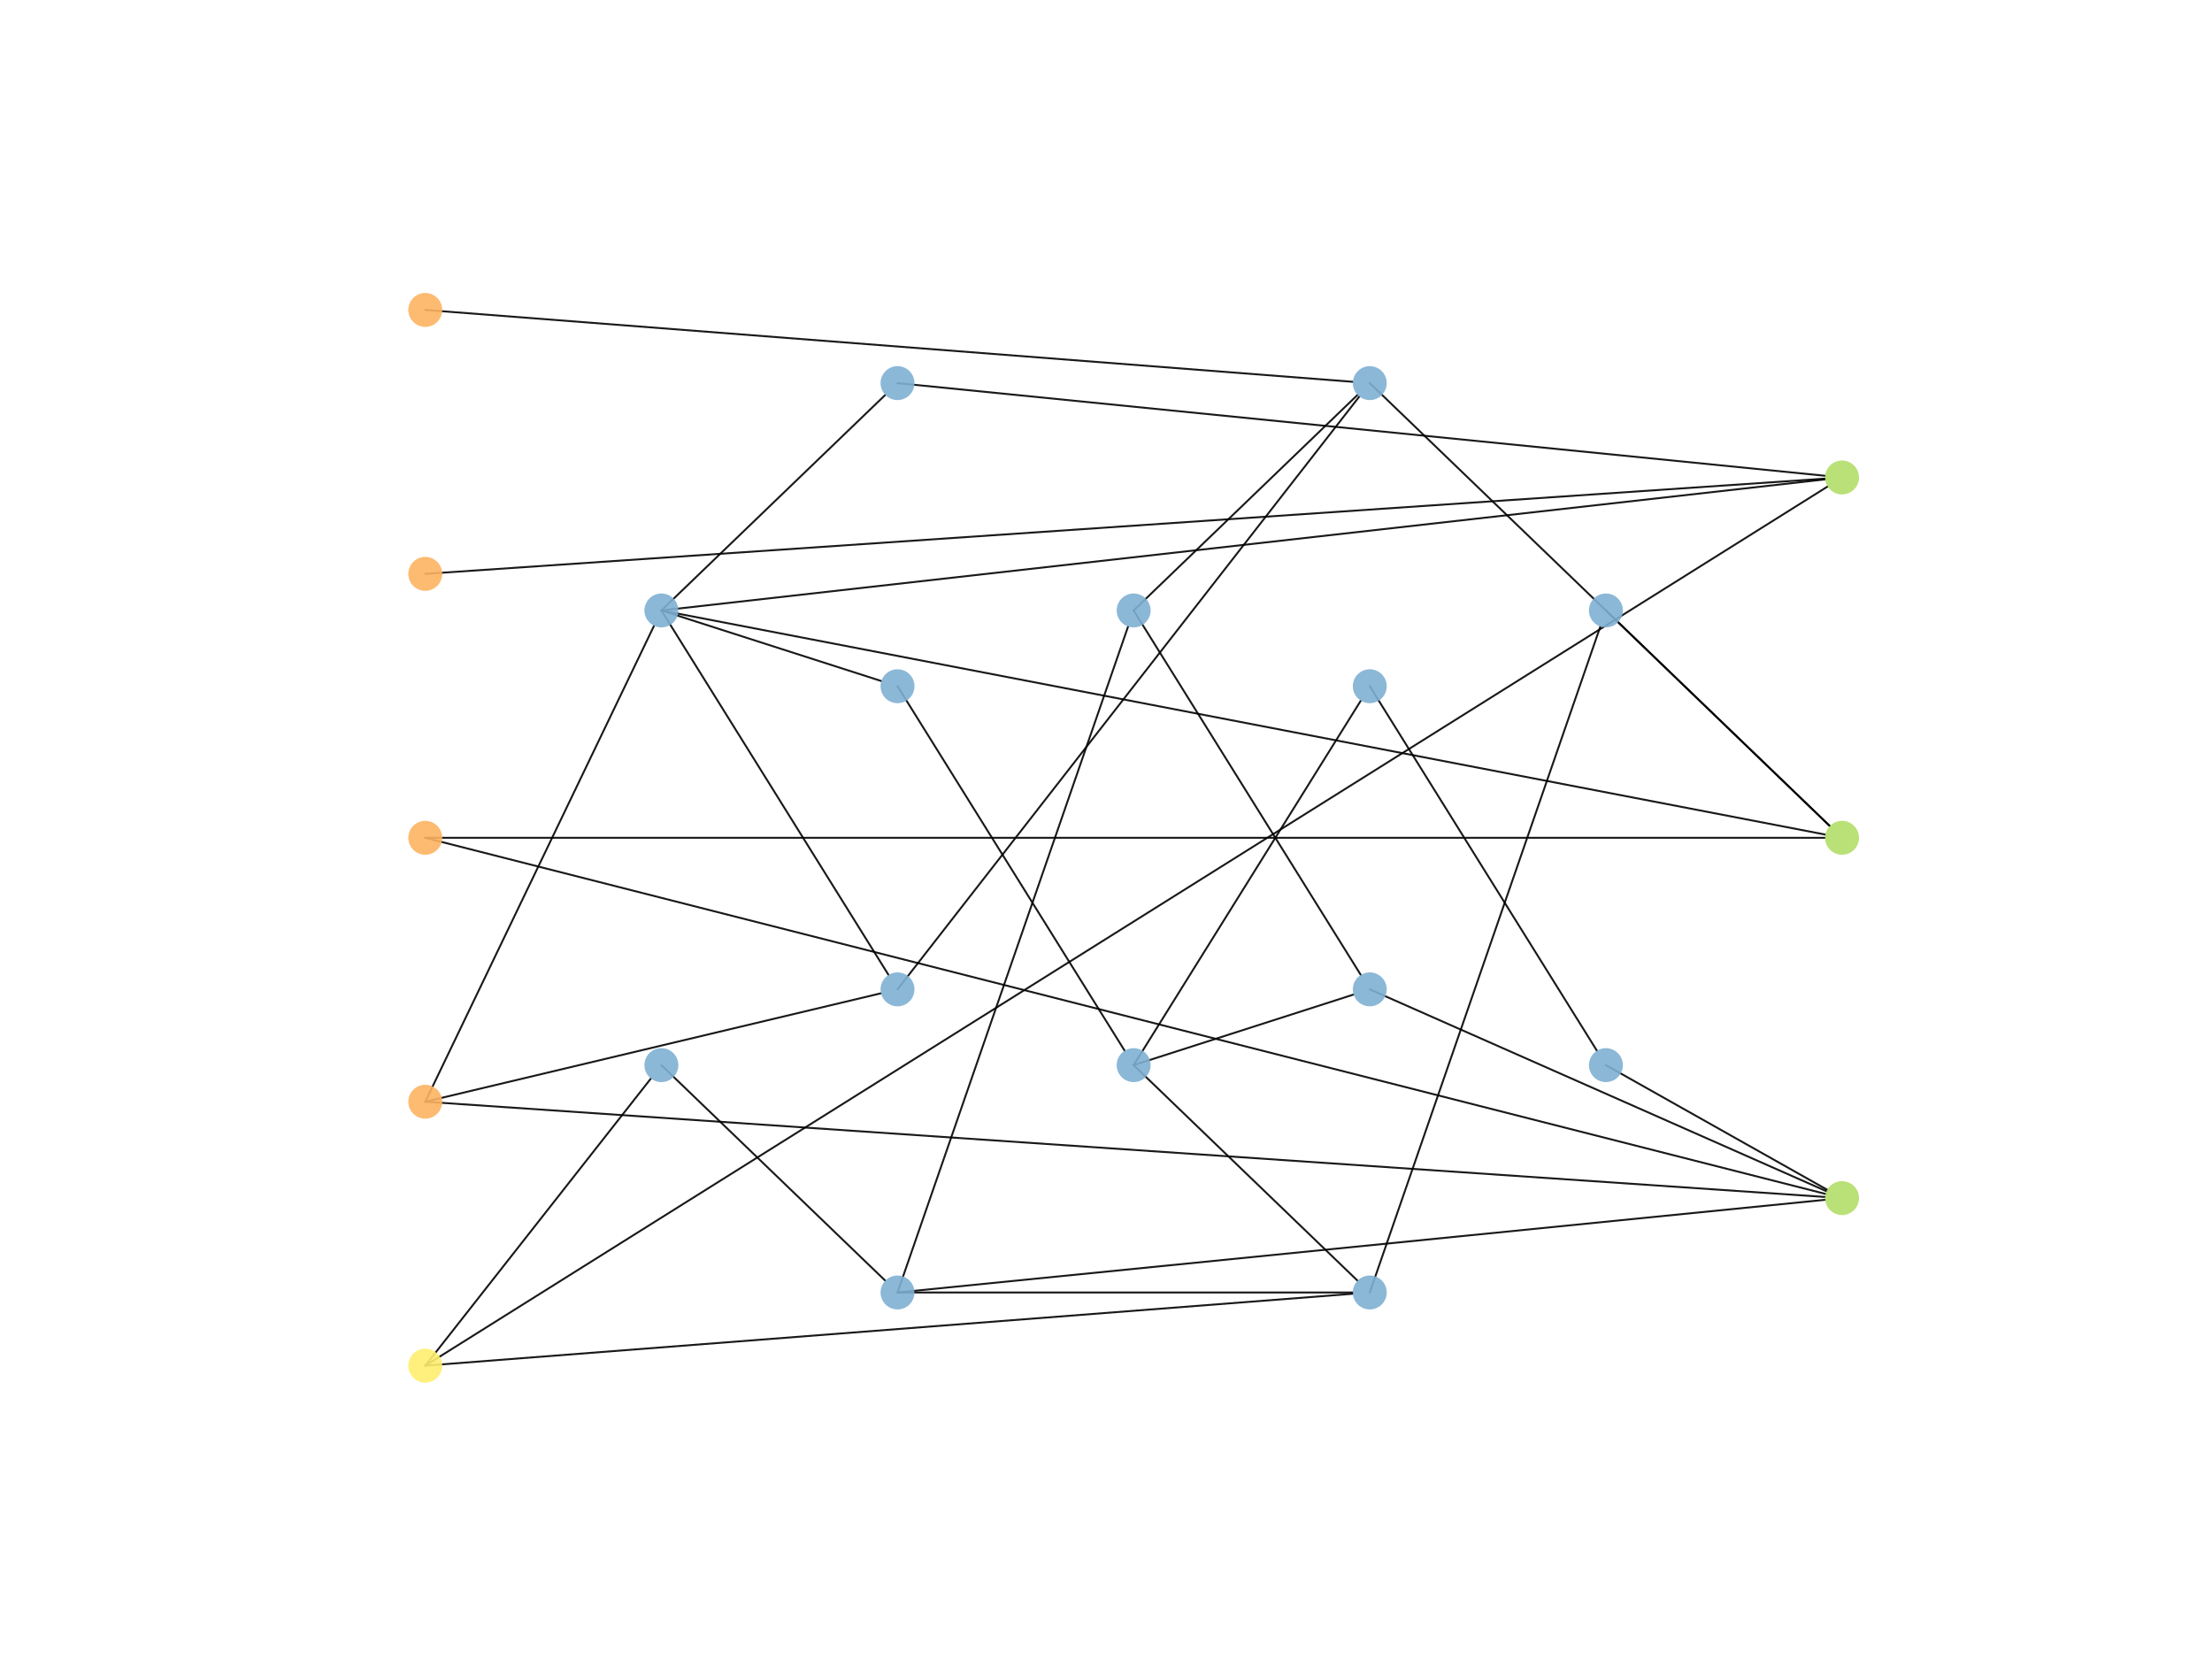 <?xml version="1.0" encoding="utf-8" standalone="no"?>
<!DOCTYPE svg PUBLIC "-//W3C//DTD SVG 1.1//EN"
  "http://www.w3.org/Graphics/SVG/1.1/DTD/svg11.dtd">
<!-- Created with matplotlib (https://matplotlib.org/) -->
<svg height="345.6pt" version="1.1" viewBox="0 0 460.8 345.6" width="460.8pt" xmlns="http://www.w3.org/2000/svg" xmlns:xlink="http://www.w3.org/1999/xlink">
 <defs>
  <style type="text/css">
*{stroke-linecap:butt;stroke-linejoin:round;}
  </style>
 </defs>
 <g id="figure_1">
  <g id="patch_1">
   <path d="M 0 345.6 
L 460.8 345.6 
L 460.8 0 
L 0 0 
z
" style="fill:#ffffff;"/>
  </g>
  <g id="axes_1">
   <g id="patch_2">
    <path clip-path="url(#p0d0170726e)" d="M 88.59 64.564 
Q 185.206 72.051 281.822 79.537 
" style="fill:none;stroke:#000000;stroke-linecap:round;stroke-opacity:0.9;stroke-width:0.4;"/>
   </g>
   <g id="patch_3">
    <path clip-path="url(#p0d0170726e)" d="M 88.59 119.546 
Q 234.397 109.626 380.204 99.706 
" style="fill:none;stroke:#000000;stroke-linecap:round;stroke-opacity:0.9;stroke-width:0.4;"/>
   </g>
   <g id="patch_4">
    <path clip-path="url(#p0d0170726e)" d="M 88.59 174.528 
Q 234.392 174.528 380.195 174.528 
" style="fill:none;stroke:#000000;stroke-linecap:round;stroke-opacity:0.9;stroke-width:0.4;"/>
   </g>
   <g id="patch_5">
    <path clip-path="url(#p0d0170726e)" d="M 88.59 174.528 
Q 234.446 211.623 380.303 248.718 
" style="fill:none;stroke:#000000;stroke-linecap:round;stroke-opacity:0.9;stroke-width:0.4;"/>
   </g>
   <g id="patch_6">
    <path clip-path="url(#p0d0170726e)" d="M 88.59 229.51 
Q 112.418 179.934 136.247 130.358 
" style="fill:none;stroke:#000000;stroke-linecap:round;stroke-opacity:0.9;stroke-width:0.4;"/>
   </g>
   <g id="patch_7">
    <path clip-path="url(#p0d0170726e)" d="M 88.59 229.51 
Q 136.061 218.214 183.532 206.918 
" style="fill:none;stroke:#000000;stroke-linecap:round;stroke-opacity:0.9;stroke-width:0.4;"/>
   </g>
   <g id="patch_8">
    <path clip-path="url(#p0d0170726e)" d="M 88.59 229.51 
Q 234.397 239.43 380.204 249.35 
" style="fill:none;stroke:#000000;stroke-linecap:round;stroke-opacity:0.9;stroke-width:0.4;"/>
   </g>
   <g id="patch_9">
    <path clip-path="url(#p0d0170726e)" d="M 88.59 284.492 
Q 112.093 254.578 135.597 224.665 
" style="fill:none;stroke:#000000;stroke-linecap:round;stroke-opacity:0.9;stroke-width:0.4;"/>
   </g>
   <g id="patch_10">
    <path clip-path="url(#p0d0170726e)" d="M 88.59 284.492 
Q 185.206 277.005 281.822 269.519 
" style="fill:none;stroke:#000000;stroke-linecap:round;stroke-opacity:0.9;stroke-width:0.4;"/>
   </g>
   <g id="patch_11">
    <path clip-path="url(#p0d0170726e)" d="M 88.59 284.492 
Q 234.661 192.918 380.733 101.345 
" style="fill:none;stroke:#000000;stroke-linecap:round;stroke-opacity:0.9;stroke-width:0.4;"/>
   </g>
   <g id="patch_12">
    <path clip-path="url(#p0d0170726e)" d="M 137.78 127.169 
Q 161.44 165.135 185.101 203.102 
" style="fill:none;stroke:#000000;stroke-linecap:round;stroke-opacity:0.9;stroke-width:0.4;"/>
   </g>
   <g id="patch_13">
    <path clip-path="url(#p0d0170726e)" d="M 137.78 127.169 
Q 161.1 104.717 184.421 82.265 
" style="fill:none;stroke:#000000;stroke-linecap:round;stroke-opacity:0.9;stroke-width:0.4;"/>
   </g>
   <g id="patch_14">
    <path clip-path="url(#p0d0170726e)" d="M 137.78 127.169 
Q 160.692 134.522 183.604 141.875 
" style="fill:none;stroke:#000000;stroke-linecap:round;stroke-opacity:0.9;stroke-width:0.4;"/>
   </g>
   <g id="patch_15">
    <path clip-path="url(#p0d0170726e)" d="M 137.78 127.169 
Q 258.997 113.516 380.214 99.862 
" style="fill:none;stroke:#000000;stroke-linecap:round;stroke-opacity:0.9;stroke-width:0.4;"/>
   </g>
   <g id="patch_16">
    <path clip-path="url(#p0d0170726e)" d="M 137.78 127.169 
Q 259.019 150.514 380.259 173.86 
" style="fill:none;stroke:#000000;stroke-linecap:round;stroke-opacity:0.9;stroke-width:0.4;"/>
   </g>
   <g id="patch_17">
    <path clip-path="url(#p0d0170726e)" d="M 137.78 221.887 
Q 161.1 244.339 184.421 266.791 
" style="fill:none;stroke:#000000;stroke-linecap:round;stroke-opacity:0.9;stroke-width:0.4;"/>
   </g>
   <g id="patch_18">
    <path clip-path="url(#p0d0170726e)" d="M 186.97 269.246 
Q 210.986 199.879 235.003 130.512 
" style="fill:none;stroke:#000000;stroke-linecap:round;stroke-opacity:0.9;stroke-width:0.4;"/>
   </g>
   <g id="patch_19">
    <path clip-path="url(#p0d0170726e)" d="M 186.97 269.246 
Q 234.393 269.246 281.816 269.246 
" style="fill:none;stroke:#000000;stroke-linecap:round;stroke-opacity:0.9;stroke-width:0.4;"/>
   </g>
   <g id="patch_20">
    <path clip-path="url(#p0d0170726e)" d="M 186.97 269.246 
Q 283.592 259.593 380.215 249.941 
" style="fill:none;stroke:#000000;stroke-linecap:round;stroke-opacity:0.9;stroke-width:0.4;"/>
   </g>
   <g id="patch_21">
    <path clip-path="url(#p0d0170726e)" d="M 186.97 206.101 
Q 235.075 144.349 283.179 82.597 
" style="fill:none;stroke:#000000;stroke-linecap:round;stroke-opacity:0.9;stroke-width:0.4;"/>
   </g>
   <g id="patch_22">
    <path clip-path="url(#p0d0170726e)" d="M 186.97 79.81 
Q 283.592 89.463 380.215 99.115 
" style="fill:none;stroke:#000000;stroke-linecap:round;stroke-opacity:0.9;stroke-width:0.4;"/>
   </g>
   <g id="patch_23">
    <path clip-path="url(#p0d0170726e)" d="M 186.97 142.955 
Q 210.63 180.922 234.291 218.888 
" style="fill:none;stroke:#000000;stroke-linecap:round;stroke-opacity:0.9;stroke-width:0.4;"/>
   </g>
   <g id="patch_24">
    <path clip-path="url(#p0d0170726e)" d="M 236.16 221.887 
Q 259.481 244.339 282.801 266.791 
" style="fill:none;stroke:#000000;stroke-linecap:round;stroke-opacity:0.9;stroke-width:0.4;"/>
   </g>
   <g id="patch_25">
    <path clip-path="url(#p0d0170726e)" d="M 236.16 221.887 
Q 259.072 214.534 281.984 207.181 
" style="fill:none;stroke:#000000;stroke-linecap:round;stroke-opacity:0.9;stroke-width:0.4;"/>
   </g>
   <g id="patch_26">
    <path clip-path="url(#p0d0170726e)" d="M 236.16 221.887 
Q 259.821 183.921 283.481 145.954 
" style="fill:none;stroke:#000000;stroke-linecap:round;stroke-opacity:0.9;stroke-width:0.4;"/>
   </g>
   <g id="patch_27">
    <path clip-path="url(#p0d0170726e)" d="M 236.16 127.169 
Q 259.481 104.717 282.801 82.265 
" style="fill:none;stroke:#000000;stroke-linecap:round;stroke-opacity:0.9;stroke-width:0.4;"/>
   </g>
   <g id="patch_28">
    <path clip-path="url(#p0d0170726e)" d="M 236.16 127.169 
Q 259.821 165.135 283.481 203.102 
" style="fill:none;stroke:#000000;stroke-linecap:round;stroke-opacity:0.9;stroke-width:0.4;"/>
   </g>
   <g id="patch_29">
    <path clip-path="url(#p0d0170726e)" d="M 285.35 79.81 
Q 333.266 125.942 381.181 172.074 
" style="fill:none;stroke:#000000;stroke-linecap:round;stroke-opacity:0.9;stroke-width:0.4;"/>
   </g>
   <g id="patch_30">
    <path clip-path="url(#p0d0170726e)" d="M 285.35 269.246 
Q 309.366 199.879 333.383 130.512 
" style="fill:none;stroke:#000000;stroke-linecap:round;stroke-opacity:0.9;stroke-width:0.4;"/>
   </g>
   <g id="patch_31">
    <path clip-path="url(#p0d0170726e)" d="M 285.35 206.101 
Q 332.923 227.13 380.497 248.16 
" style="fill:none;stroke:#000000;stroke-linecap:round;stroke-opacity:0.9;stroke-width:0.4;"/>
   </g>
   <g id="patch_32">
    <path clip-path="url(#p0d0170726e)" d="M 285.35 142.955 
Q 309.011 180.922 332.671 218.888 
" style="fill:none;stroke:#000000;stroke-linecap:round;stroke-opacity:0.9;stroke-width:0.4;"/>
   </g>
   <g id="patch_33">
    <path clip-path="url(#p0d0170726e)" d="M 334.54 127.169 
Q 357.861 149.622 381.181 172.074 
" style="fill:none;stroke:#000000;stroke-linecap:round;stroke-opacity:0.9;stroke-width:0.4;"/>
   </g>
   <g id="patch_34">
    <path clip-path="url(#p0d0170726e)" d="M 334.54 221.887 
Q 357.594 234.87 380.647 247.853 
" style="fill:none;stroke:#000000;stroke-linecap:round;stroke-opacity:0.9;stroke-width:0.4;"/>
   </g>
   <g id="PathCollection_1">
    <defs>
     <path d="M 0 3.536 
C 0.938 3.536 1.837 3.163 2.5 2.5 
C 3.163 1.837 3.536 0.938 3.536 0 
C 3.536 -0.938 3.163 -1.837 2.5 -2.5 
C 1.837 -3.163 0.938 -3.536 0 -3.536 
C -0.938 -3.536 -1.837 -3.163 -2.5 -2.5 
C -3.163 -1.837 -3.536 -0.938 -3.536 0 
C -3.536 0.938 -3.163 1.837 -2.5 2.5 
C -1.837 3.163 -0.938 3.536 0 3.536 
z
" id="C0_0_c9cd899807"/>
    </defs>
    <g clip-path="url(#p0d0170726e)">
     <use style="fill:#fdb462;fill-opacity:0.9;" x="88.59" xlink:href="#C0_0_c9cd899807" y="64.564"/>
    </g>
    <g clip-path="url(#p0d0170726e)">
     <use style="fill:#fdb462;fill-opacity:0.9;" x="88.59" xlink:href="#C0_0_c9cd899807" y="119.546"/>
    </g>
    <g clip-path="url(#p0d0170726e)">
     <use style="fill:#fdb462;fill-opacity:0.9;" x="88.59" xlink:href="#C0_0_c9cd899807" y="174.528"/>
    </g>
    <g clip-path="url(#p0d0170726e)">
     <use style="fill:#fdb462;fill-opacity:0.9;" x="88.59" xlink:href="#C0_0_c9cd899807" y="229.51"/>
    </g>
    <g clip-path="url(#p0d0170726e)">
     <use style="fill:#ffed6f;fill-opacity:0.9;" x="88.59" xlink:href="#C0_0_c9cd899807" y="284.492"/>
    </g>
    <g clip-path="url(#p0d0170726e)">
     <use style="fill:#80b1d3;fill-opacity:0.9;" x="137.78" xlink:href="#C0_0_c9cd899807" y="127.169"/>
    </g>
    <g clip-path="url(#p0d0170726e)">
     <use style="fill:#80b1d3;fill-opacity:0.9;" x="137.78" xlink:href="#C0_0_c9cd899807" y="221.887"/>
    </g>
    <g clip-path="url(#p0d0170726e)">
     <use style="fill:#80b1d3;fill-opacity:0.9;" x="186.97" xlink:href="#C0_0_c9cd899807" y="269.246"/>
    </g>
    <g clip-path="url(#p0d0170726e)">
     <use style="fill:#80b1d3;fill-opacity:0.9;" x="186.97" xlink:href="#C0_0_c9cd899807" y="206.101"/>
    </g>
    <g clip-path="url(#p0d0170726e)">
     <use style="fill:#80b1d3;fill-opacity:0.9;" x="186.97" xlink:href="#C0_0_c9cd899807" y="79.81"/>
    </g>
    <g clip-path="url(#p0d0170726e)">
     <use style="fill:#80b1d3;fill-opacity:0.9;" x="186.97" xlink:href="#C0_0_c9cd899807" y="142.955"/>
    </g>
    <g clip-path="url(#p0d0170726e)">
     <use style="fill:#80b1d3;fill-opacity:0.9;" x="236.16" xlink:href="#C0_0_c9cd899807" y="221.887"/>
    </g>
    <g clip-path="url(#p0d0170726e)">
     <use style="fill:#80b1d3;fill-opacity:0.9;" x="236.16" xlink:href="#C0_0_c9cd899807" y="127.169"/>
    </g>
    <g clip-path="url(#p0d0170726e)">
     <use style="fill:#80b1d3;fill-opacity:0.9;" x="285.35" xlink:href="#C0_0_c9cd899807" y="79.81"/>
    </g>
    <g clip-path="url(#p0d0170726e)">
     <use style="fill:#80b1d3;fill-opacity:0.9;" x="285.35" xlink:href="#C0_0_c9cd899807" y="269.246"/>
    </g>
    <g clip-path="url(#p0d0170726e)">
     <use style="fill:#80b1d3;fill-opacity:0.9;" x="285.35" xlink:href="#C0_0_c9cd899807" y="206.101"/>
    </g>
    <g clip-path="url(#p0d0170726e)">
     <use style="fill:#80b1d3;fill-opacity:0.9;" x="285.35" xlink:href="#C0_0_c9cd899807" y="142.955"/>
    </g>
    <g clip-path="url(#p0d0170726e)">
     <use style="fill:#80b1d3;fill-opacity:0.9;" x="334.54" xlink:href="#C0_0_c9cd899807" y="127.169"/>
    </g>
    <g clip-path="url(#p0d0170726e)">
     <use style="fill:#80b1d3;fill-opacity:0.9;" x="334.54" xlink:href="#C0_0_c9cd899807" y="221.887"/>
    </g>
    <g clip-path="url(#p0d0170726e)">
     <use style="fill:#b3de69;fill-opacity:0.9;" x="383.73" xlink:href="#C0_0_c9cd899807" y="99.466"/>
    </g>
    <g clip-path="url(#p0d0170726e)">
     <use style="fill:#b3de69;fill-opacity:0.9;" x="383.73" xlink:href="#C0_0_c9cd899807" y="174.528"/>
    </g>
    <g clip-path="url(#p0d0170726e)">
     <use style="fill:#b3de69;fill-opacity:0.9;" x="383.73" xlink:href="#C0_0_c9cd899807" y="249.59"/>
    </g>
   </g>
  </g>
 </g>
 <defs>
  <clipPath id="p0d0170726e">
   <rect height="266.112" width="357.12" x="57.6" y="41.472"/>
  </clipPath>
 </defs>
</svg>
